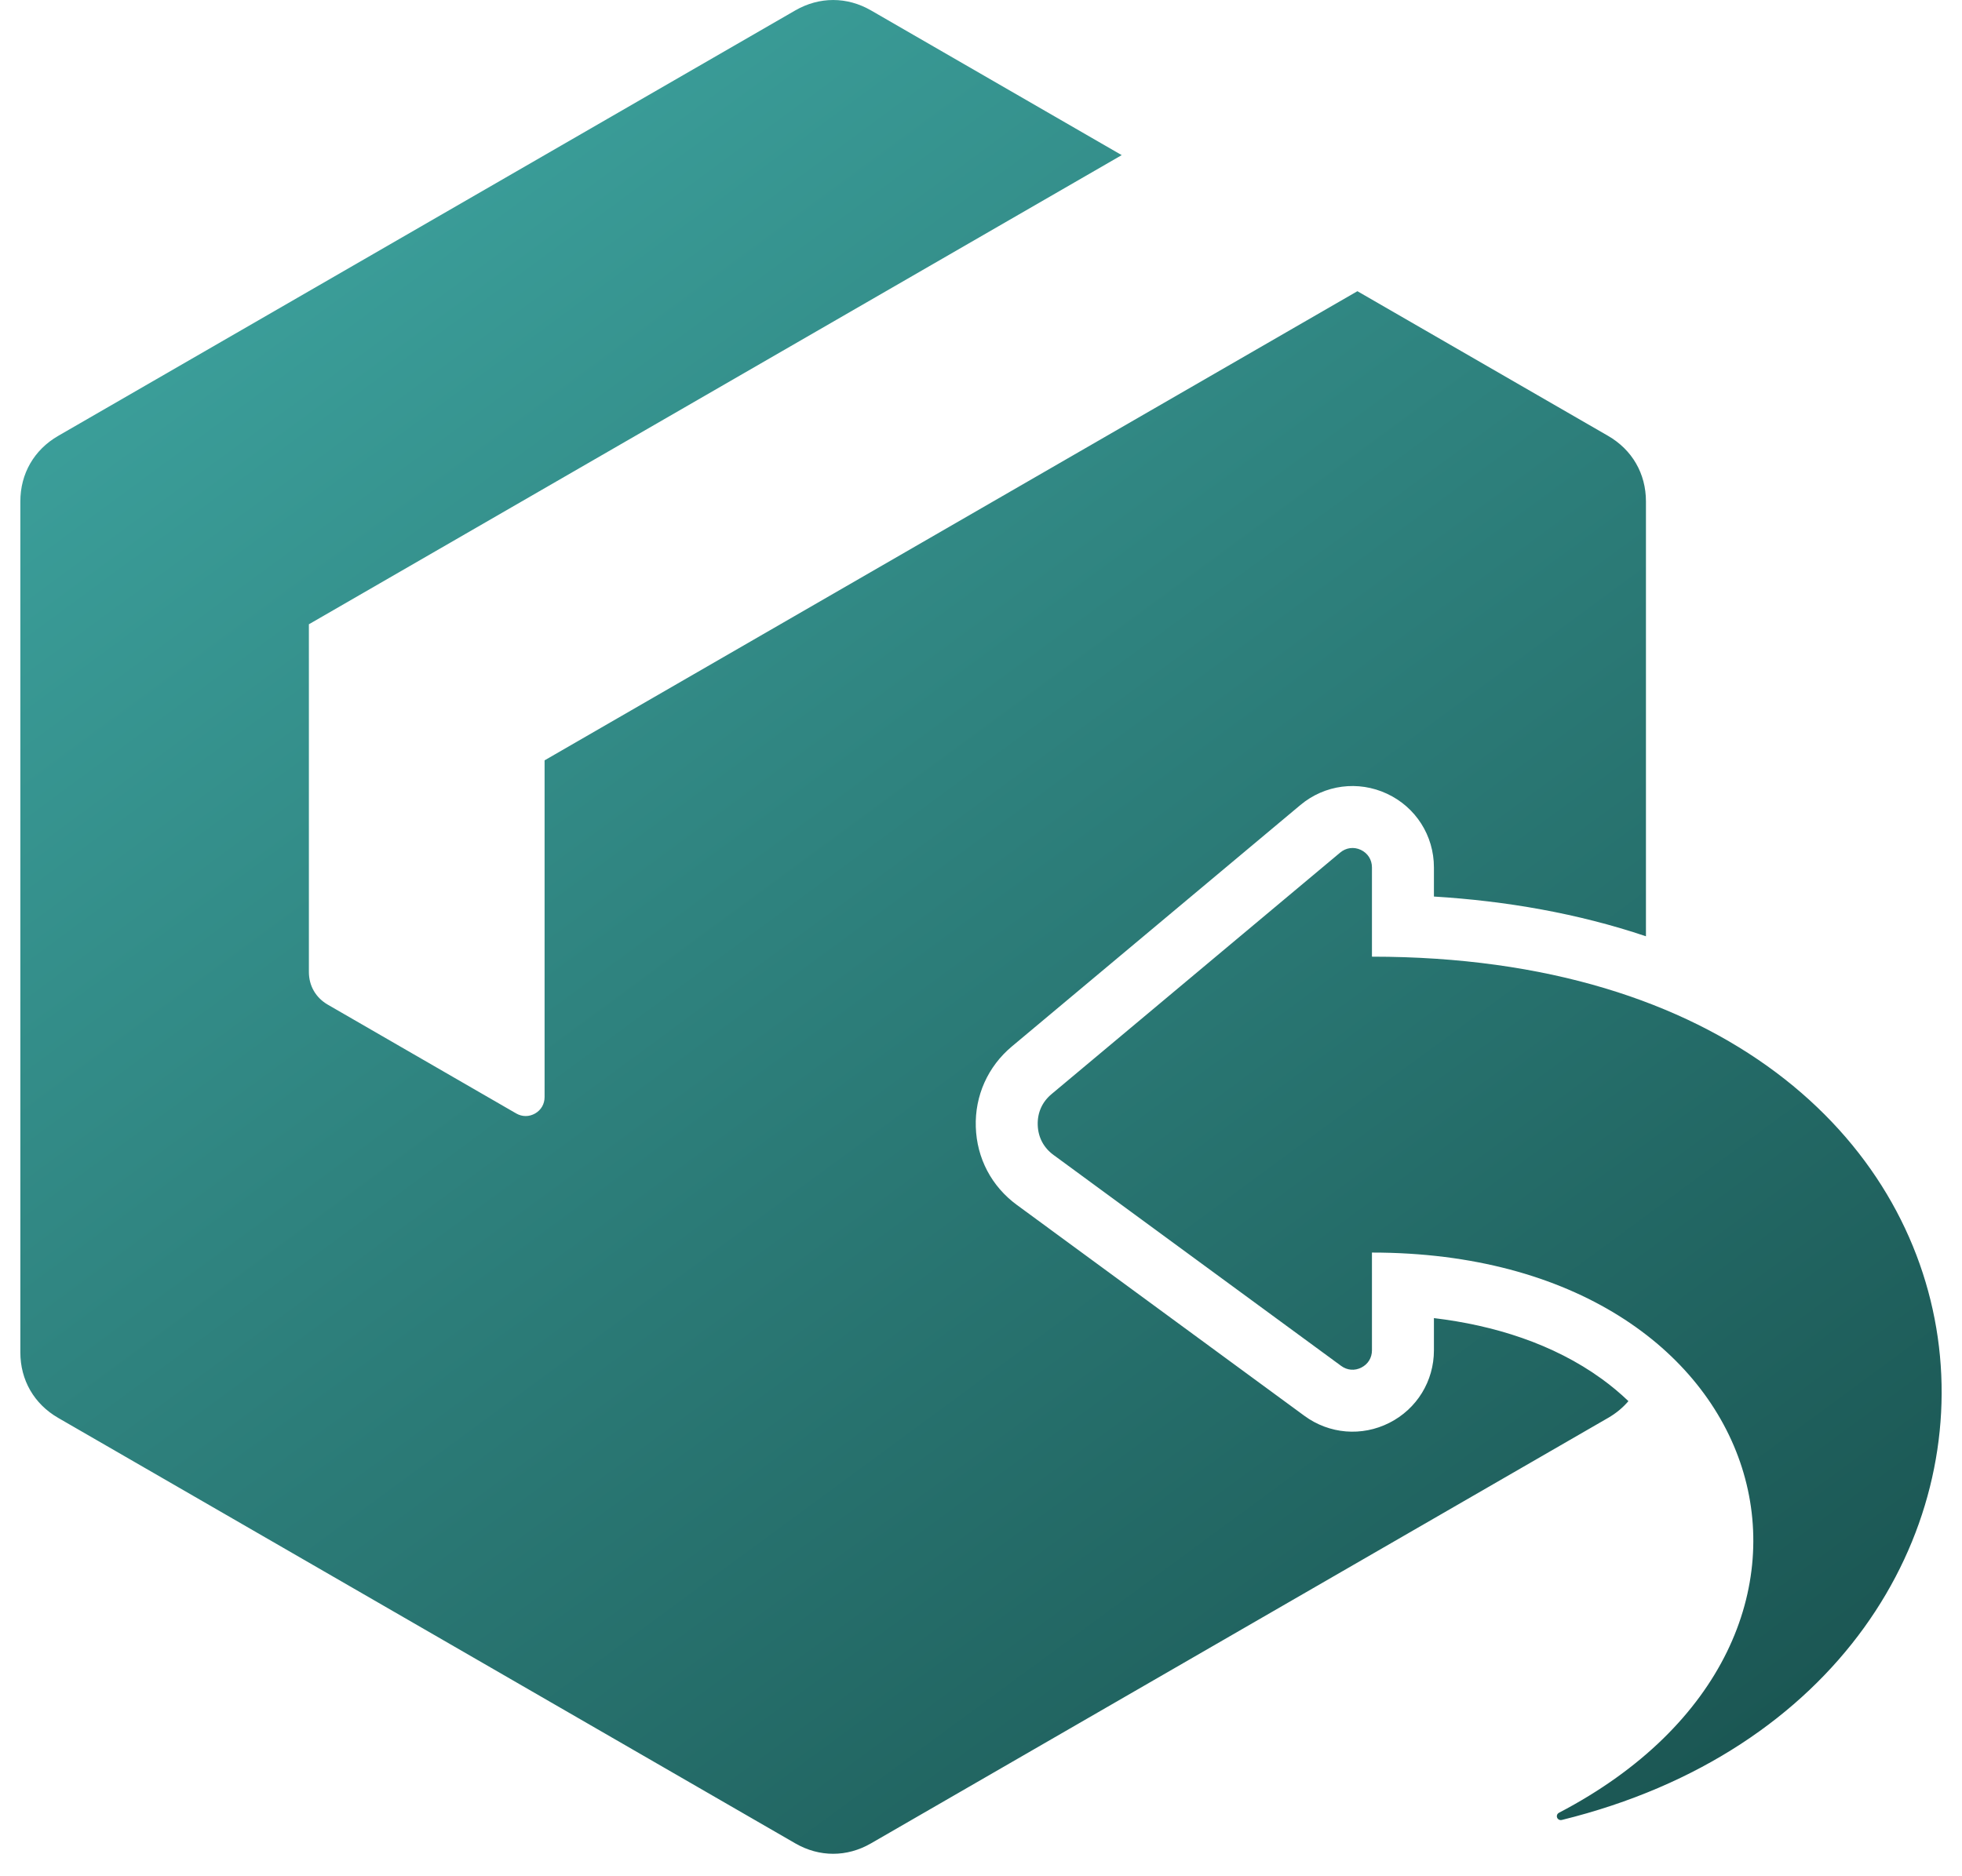 <svg width="46" height="44" viewBox="0 0 46 44" fill="none" xmlns="http://www.w3.org/2000/svg">
<path fill-rule="evenodd" clip-rule="evenodd" d="M20.421 0.244L26.299 3.638L7.242 14.64V22.793C7.242 23.119 7.404 23.398 7.686 23.561L12.103 26.112C12.244 26.193 12.405 26.193 12.547 26.112C12.688 26.03 12.768 25.89 12.768 25.727V17.831L31.825 6.829L37.703 10.222C38.267 10.548 38.59 11.107 38.59 11.759V21.957C36.994 21.419 35.306 21.128 33.619 21.025V20.342C33.619 19.597 33.194 18.929 32.519 18.614C31.844 18.299 31.059 18.401 30.488 18.879L23.722 24.542C23.161 25.012 22.854 25.697 22.878 26.428C22.901 27.163 23.248 27.822 23.841 28.257L30.584 33.204C31.166 33.631 31.93 33.694 32.574 33.367C33.219 33.041 33.619 32.389 33.619 31.666V30.911C35.023 31.079 36.412 31.51 37.553 32.336C37.774 32.496 37.984 32.671 38.179 32.858C38.049 33.011 37.889 33.144 37.703 33.251L20.421 43.229C19.857 43.555 19.21 43.555 18.646 43.229L1.364 33.251C0.8 32.925 0.477 32.366 0.477 31.715V11.759C0.477 11.107 0.8 10.548 1.364 10.222L18.646 0.244C19.211 -0.081 19.857 -0.081 20.421 0.244ZM32.166 29.374C41.656 29.374 44.345 38.438 36.55 42.512C36.508 42.534 36.489 42.585 36.509 42.629C36.527 42.67 36.571 42.691 36.614 42.681C49.565 39.495 48.659 22.435 32.166 22.435V20.342C32.166 20.161 32.068 20.007 31.904 19.93C31.741 19.854 31.559 19.878 31.421 19.994L24.655 25.657C24.433 25.842 24.321 26.094 24.33 26.382C24.339 26.67 24.468 26.915 24.7 27.085L31.444 32.032C31.585 32.136 31.761 32.151 31.917 32.071C32.074 31.992 32.166 31.842 32.166 31.666V29.374Z" fill="url(#paint0_linear_28_153)"/>
<defs>
<linearGradient id="paint0_linear_28_153" x1="-14.388" y1="-21.519" x2="59.426" y2="78.826" gradientUnits="userSpaceOnUse">
<stop offset="0.151" stop-color="#45B5B0"/>
<stop offset="1" stop-color="#001A18"/>
</linearGradient>
</defs>
</svg>

